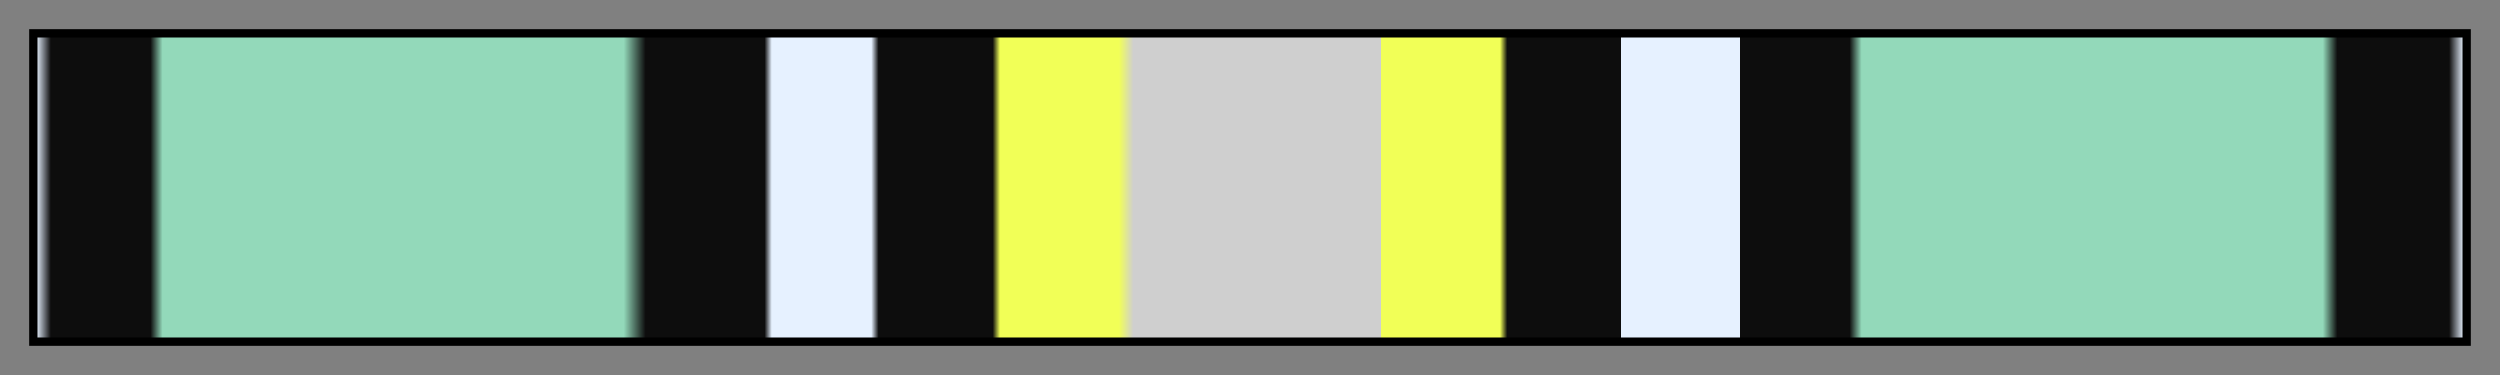 <svg height="45" viewBox="0 0 300 45" width="300" xmlns="http://www.w3.org/2000/svg" xmlns:xlink="http://www.w3.org/1999/xlink"><rect x="0" y="0" width="300" height="45" fill="#808080" stroke="none"/><linearGradient id="a" gradientUnits="objectBoundingBox" spreadMethod="pad" x1="0%" x2="100%" y1="0%" y2="0%"><stop offset="0" stop-color="#e6f1ff"/><stop offset=".006" stop-color="#0d0d0d"/><stop offset=".047" stop-color="#0d0d0d"/><stop offset=".052" stop-color="#93d9ba"/><stop offset=".242" stop-color="#93d9ba"/><stop offset=".251" stop-color="#0d0d0d"/><stop offset=".3" stop-color="#0d0d0d"/><stop offset=".303" stop-color="#e6f1ff"/><stop offset=".344" stop-color="#e6f1ff"/><stop offset=".347" stop-color="#0d0d0d"/><stop offset=".394" stop-color="#0d0d0d"/><stop offset=".397" stop-color="#f1ff57"/><stop offset=".446" stop-color="#f1ff57"/><stop offset=".452" stop-color="#cfcfcf"/><stop offset=".554" stop-color="#cfcfcf"/><stop offset=".554" stop-color="#f1ff57"/><stop offset=".603" stop-color="#f1ff57"/><stop offset=".606" stop-color="#0d0d0d"/><stop offset=".653" stop-color="#0d0d0d"/><stop offset=".653" stop-color="#e6f1ff"/><stop offset=".702" stop-color="#e6f1ff"/><stop offset=".702" stop-color="#0d0d0d"/><stop offset=".747" stop-color="#0d0d0d"/><stop offset=".752" stop-color="#93d9ba"/><stop offset=".942" stop-color="#93d9ba"/><stop offset=".948" stop-color="#0d0d0d"/><stop offset=".994" stop-color="#0d0d0d"/><stop offset="1" stop-color="#e6f1ff"/></linearGradient><path d="m4 4h292v37h-292z" fill="url(#a)" stroke="#000"/></svg>